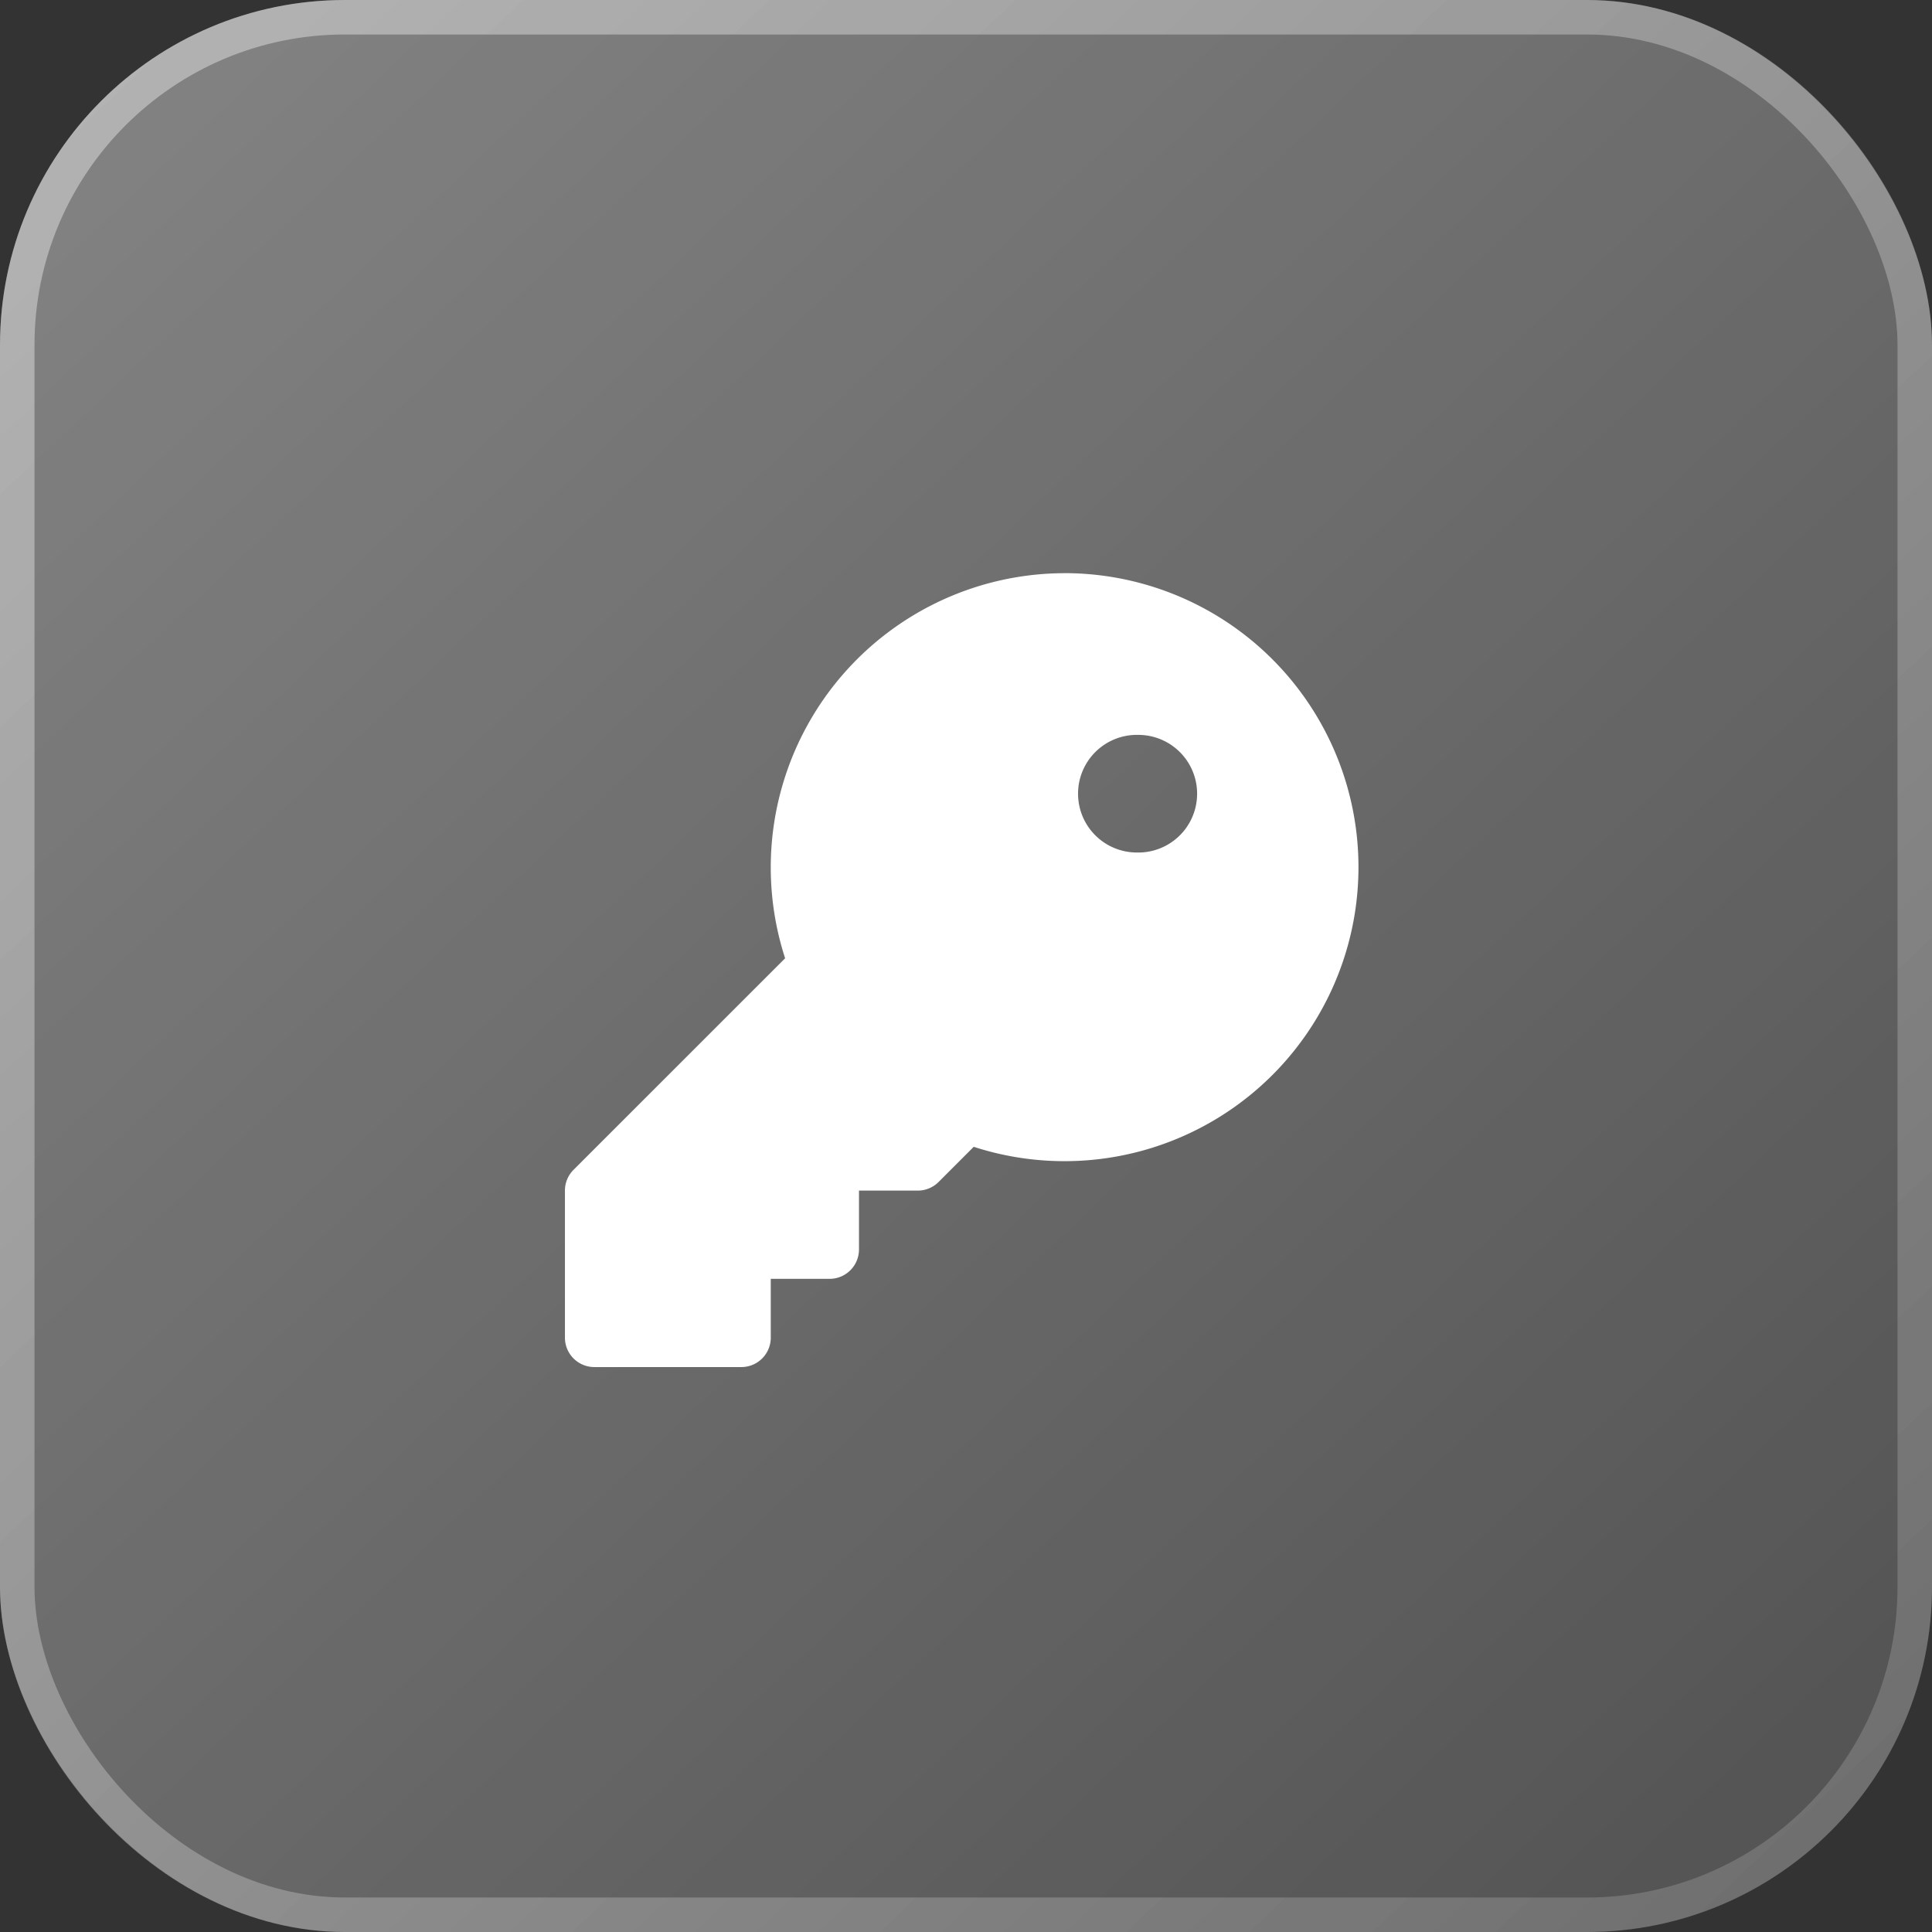 <svg width="56" height="56" fill="none" xmlns="http://www.w3.org/2000/svg"><rect width="100%" height="100%" fill="#333333" stroke="none"/><rect width="56" height="56" rx="10" fill="url(#paint0_linear_0_39)" fill-opacity=".4"/><rect x=".5" y=".5" width="55" height="55" rx="9.5" stroke="url(#paint1_linear_0_39)" stroke-opacity=".4"/><g clip-path="url(#clip0_0_39)"><path d="M30.864 16.614a8.53 8.53 0 00-8.107 11.162l-6.133 6.132a.85.85 0 00-.249.603v4.262a.852.852 0 00.852.852h4.262a.852.852 0 00.852-.852v-1.705h1.704a.852.852 0 00.853-.852V34.51h1.704a.852.852 0 00.603-.249l1.019-1.02a8.522 8.522 0 102.64-16.628zm2.13 8.096a1.705 1.705 0 110-3.409 1.705 1.705 0 010 3.41z" fill="#fff"/></g><defs><linearGradient id="paint0_linear_0_39" x1="0" y1="0" x2="64.4" y2="68.133" gradientUnits="userSpaceOnUse"><stop stop-color="#fff"/><stop offset="1" stop-color="#fff" stop-opacity=".25"/></linearGradient><linearGradient id="paint1_linear_0_39" x1="0" y1="0" x2="64.4" y2="68.133" gradientUnits="userSpaceOnUse"><stop stop-color="#fff"/><stop offset="1" stop-color="#fff" stop-opacity=".25"/></linearGradient><clipPath id="clip0_0_39"><path fill="#fff" transform="translate(16 16)" d="M0 0h24v24H0z"/></clipPath></defs></svg>